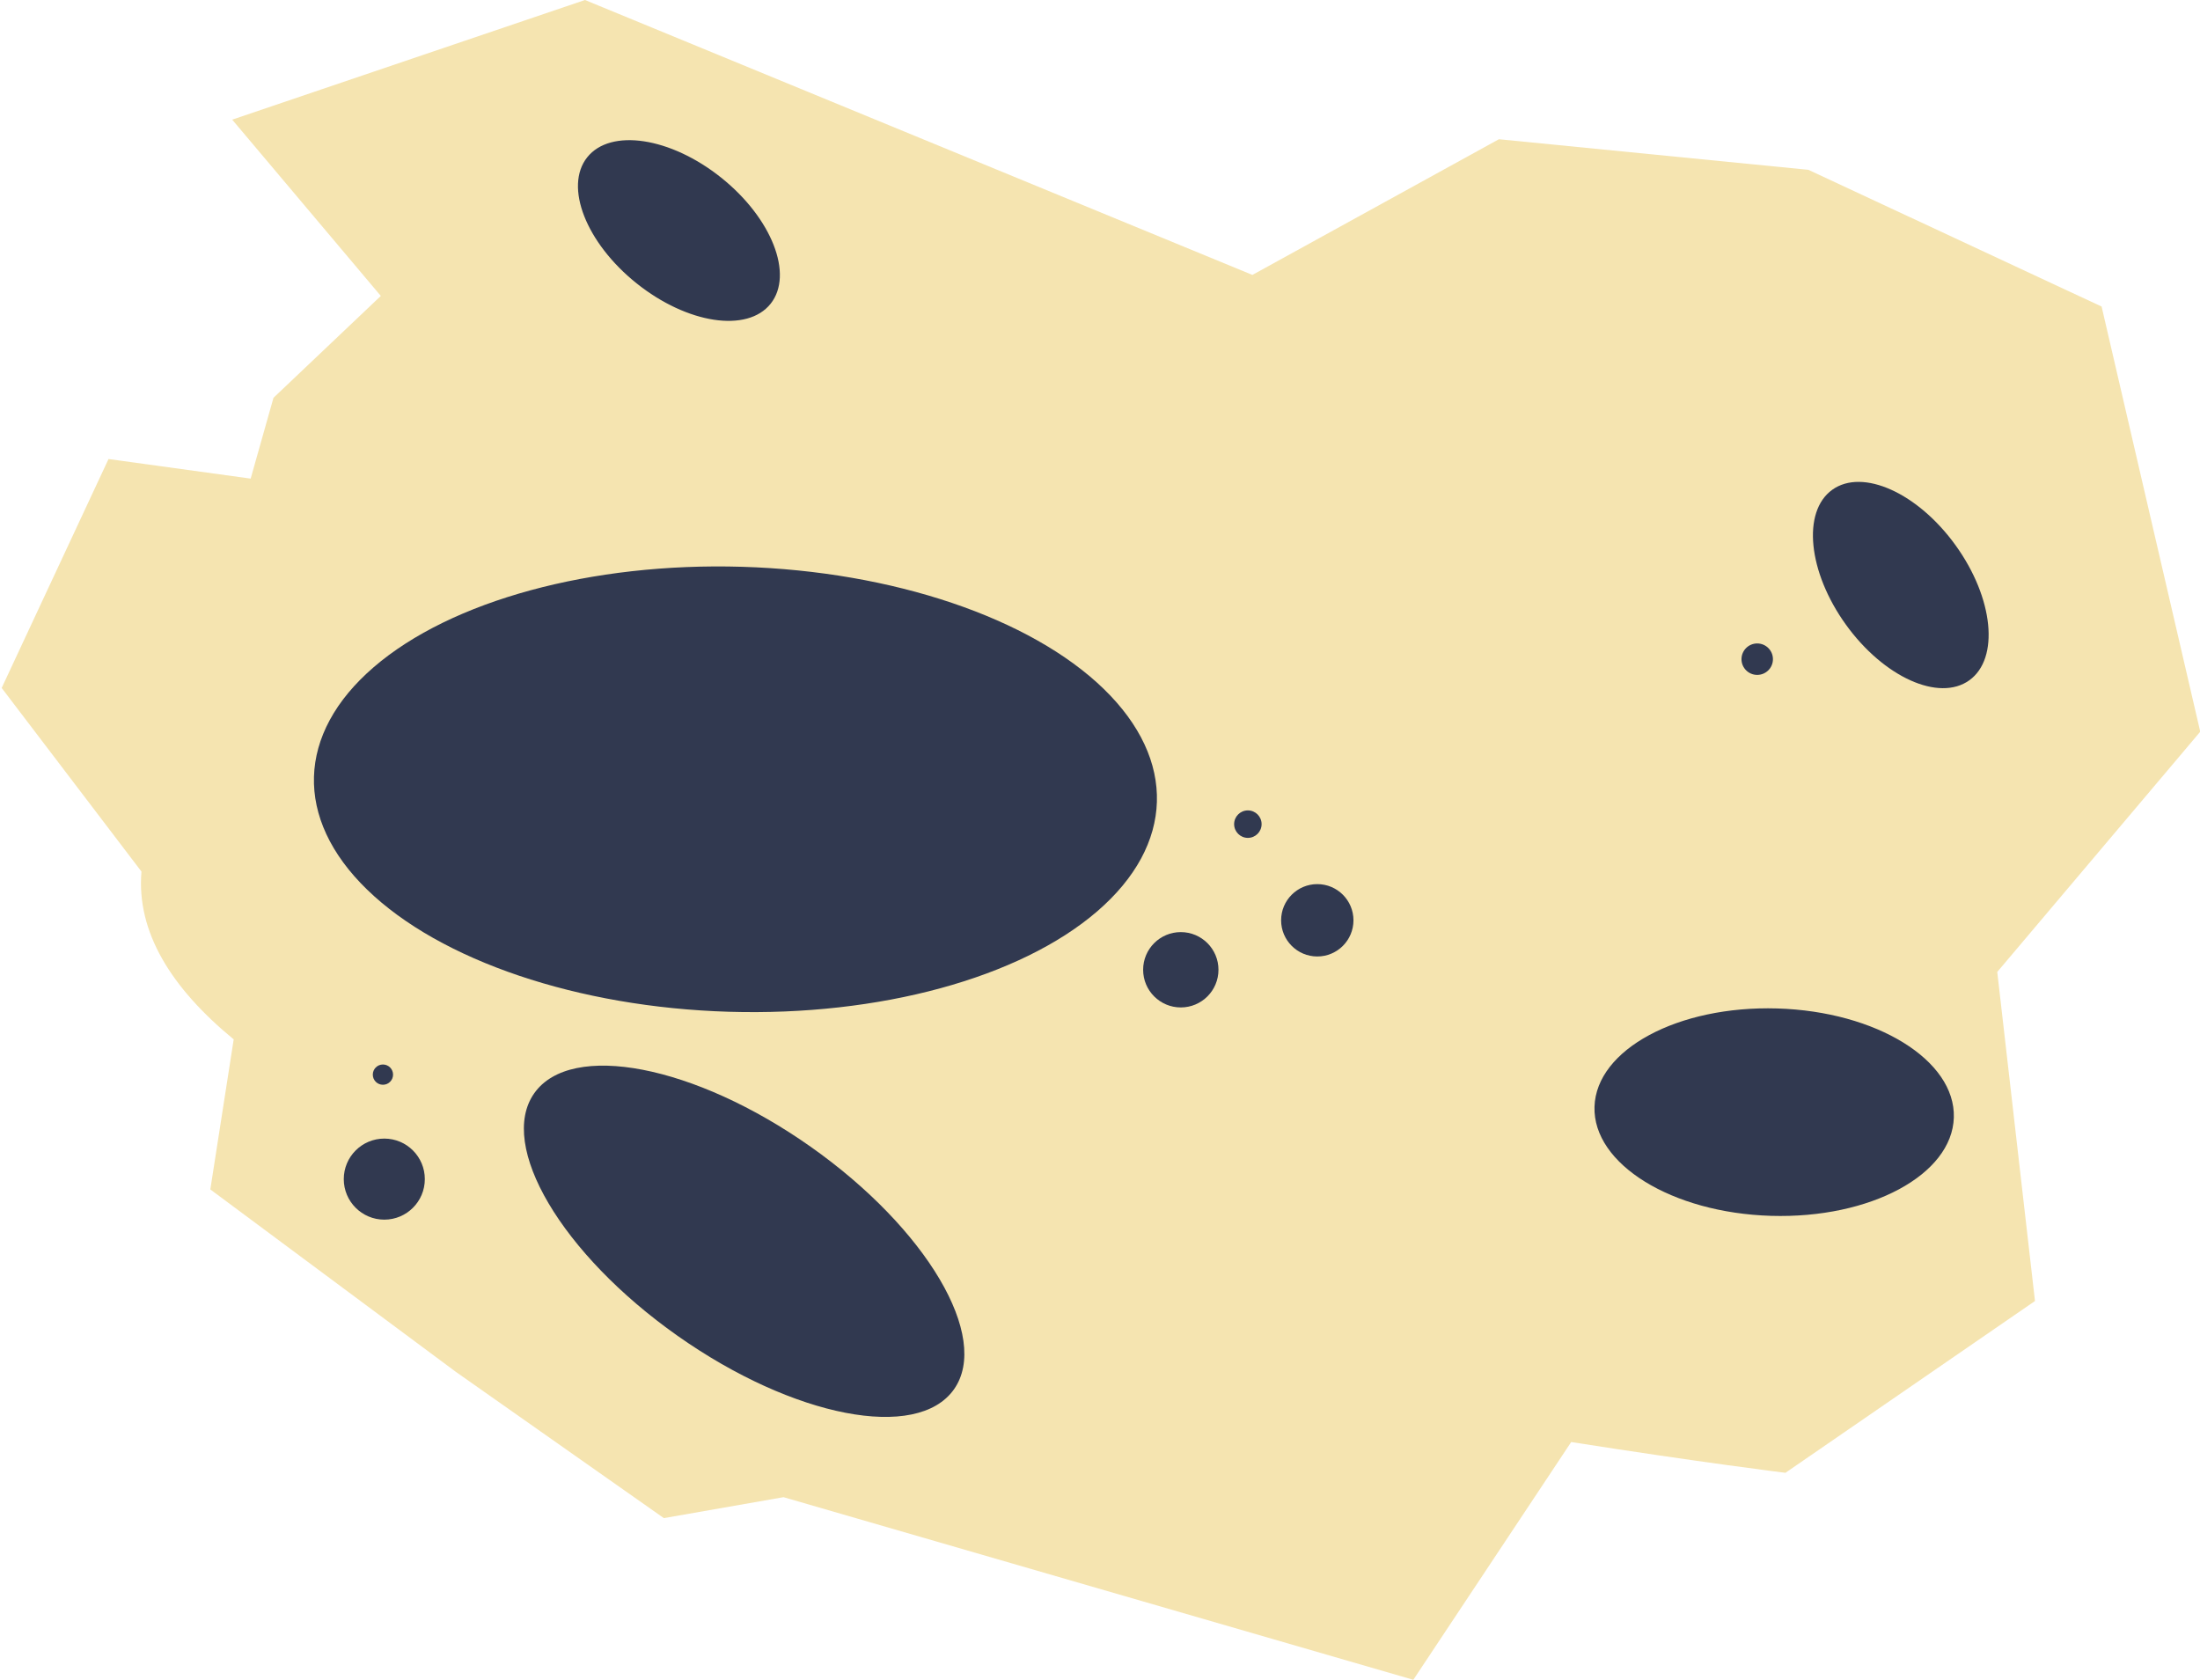 <svg id="avatar" xmlns="http://www.w3.org/2000/svg" viewBox="0 0 353.96 270.25"><defs><style>.cls-1{fill:#f5e4b0;}.cls-2{fill:#313950;}</style></defs><title>asteroide_4</title><path class="cls-1" d="M.27,110.68l22.49,29.54c-.82,9.71,4.76,18.71,14.84,27l-3.76,24.14L73.33,220.7l33.48,23.54,19.25-3.37,101.33,29.38L252.79,232c20.94,3.29,34.47,4.95,34.47,4.95l40.15-27.64-6.07-52.94L354,117.72l-15.87-68.4-47.18-22L241.16,22.4,201.5,44.23,94.12,0,37.36,19.25,61.27,47.61,44,64,40.33,77,17.46,73.85Z"/><ellipse class="cls-2" cx="119.73" cy="199.69" rx="18.6" ry="41.32" transform="translate(-112.47 182.43) rotate(-54.8)"/><ellipse class="cls-2" cx="118.32" cy="126.97" rx="35.81" ry="67.84" transform="translate(-12.12 241.46) rotate(-88.29)"/><ellipse class="cls-2" cx="285.42" cy="178.92" rx="16.69" ry="28.92" transform="translate(98.09 458.88) rotate(-88.29)"/><ellipse class="cls-2" cx="305.81" cy="94.09" rx="10.89" ry="18.88" transform="translate(2.66 196.43) rotate(-35.75)"/><ellipse class="cls-2" cx="109.24" cy="37.09" rx="10.89" ry="18.88" transform="translate(12.06 99.27) rotate(-51.37)"/><circle class="cls-2" cx="282.72" cy="106.05" r="2.53"/><circle class="cls-2" cx="211.94" cy="148.06" r="5.82"/><circle class="cls-2" cx="200.77" cy="132.59" r="2.21"/><circle class="cls-2" cx="189.98" cy="156.02" r="6.06"/><circle class="cls-2" cx="61.83" cy="189.7" r="6.52"/><circle class="cls-2" cx="61.61" cy="172.89" r="1.63"/></svg>